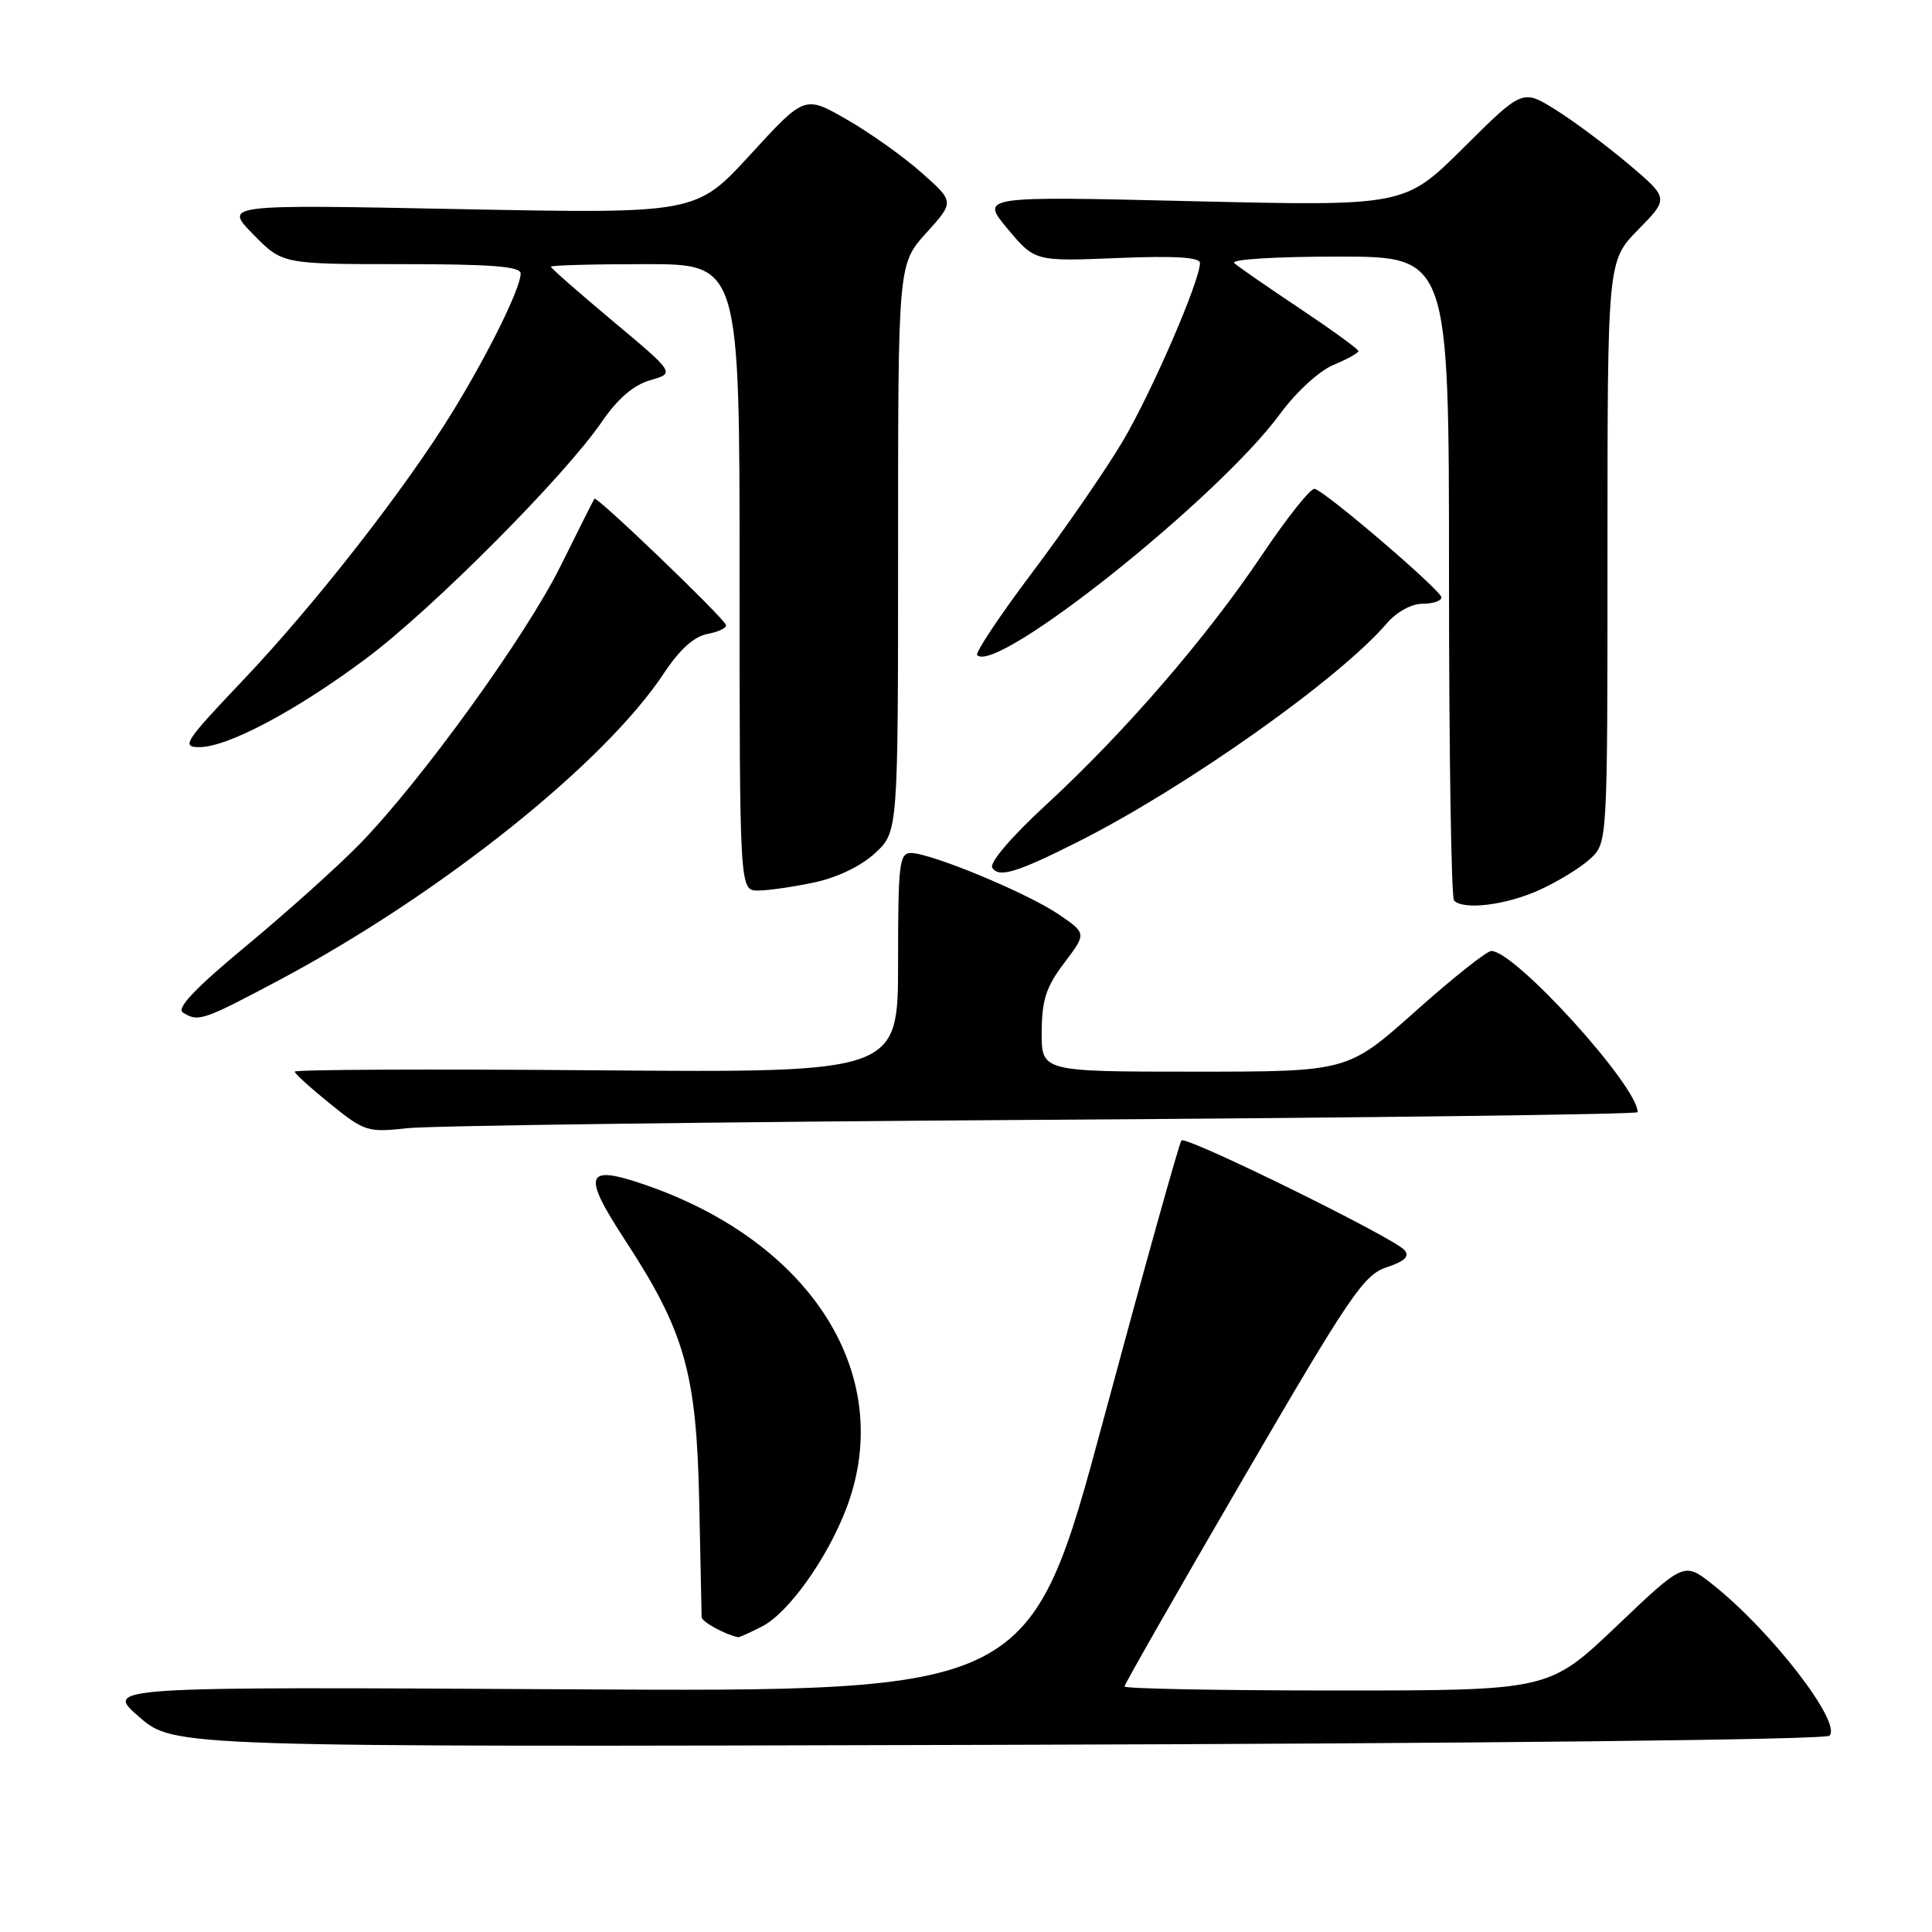 <?xml version="1.0" encoding="UTF-8" standalone="no"?>
<!DOCTYPE svg PUBLIC "-//W3C//DTD SVG 1.1//EN" "http://www.w3.org/Graphics/SVG/1.1/DTD/svg11.dtd" >
<svg xmlns="http://www.w3.org/2000/svg" xmlns:xlink="http://www.w3.org/1999/xlink" version="1.1" viewBox="0 0 256 256">
 <g >
 <path fill="currentColor"
d=" M 242.41 229.99 C 244.11 228.29 234.69 216.09 226.93 209.95 C 223.15 206.95 223.15 206.95 214.20 215.48 C 205.24 224.00 205.24 224.00 177.12 224.00 C 161.65 224.00 149.00 223.76 149.00 223.47 C 149.00 223.19 156.06 210.82 164.69 195.99 C 178.87 171.63 180.70 168.92 183.74 167.92 C 186.11 167.14 186.81 166.48 186.12 165.66 C 184.77 164.04 157.19 150.48 156.55 151.11 C 156.27 151.40 151.64 167.96 146.27 187.91 C 136.50 224.19 136.50 224.19 75.17 223.84 C 13.83 223.50 13.83 223.50 18.44 227.50 C 23.05 231.50 23.05 231.50 132.28 231.20 C 196.12 231.03 241.88 230.52 242.41 229.99 Z  M 101.00 215.50 C 104.50 213.69 109.63 206.49 112.16 199.83 C 118.77 182.41 107.69 164.63 85.44 156.98 C 77.53 154.26 77.08 155.53 82.83 164.33 C 90.75 176.46 92.29 181.91 92.65 199.00 C 92.81 206.97 92.96 213.85 92.97 214.28 C 92.99 214.90 96.02 216.56 97.80 216.94 C 97.96 216.97 99.41 216.32 101.00 215.50 Z  M 138.25 148.38 C 181.56 148.11 217.00 147.65 217.00 147.37 C 217.00 143.89 200.74 125.99 197.61 126.01 C 197.00 126.01 192.47 129.61 187.54 134.01 C 178.58 142.00 178.58 142.00 158.29 142.00 C 138.00 142.00 138.00 142.00 138.03 136.75 C 138.05 132.50 138.62 130.75 141.02 127.59 C 143.98 123.67 143.98 123.67 140.25 121.14 C 136.13 118.34 123.50 113.09 120.75 113.03 C 119.16 113.00 119.00 114.35 119.00 127.57 C 119.00 142.14 119.00 142.14 79.00 141.82 C 57.00 141.64 39.02 141.72 39.05 142.00 C 39.07 142.28 41.21 144.21 43.80 146.30 C 48.30 149.94 48.73 150.07 54.00 149.49 C 57.02 149.16 94.94 148.66 138.25 148.38 Z  M 36.92 129.91 C 58.29 118.55 80.08 101.17 88.00 89.17 C 90.08 86.03 91.97 84.33 93.79 83.99 C 95.28 83.71 96.36 83.17 96.19 82.80 C 95.63 81.58 79.02 65.64 78.76 66.08 C 78.61 66.31 76.60 70.33 74.28 75.00 C 69.67 84.30 55.85 103.42 47.68 111.82 C 44.83 114.75 38.10 120.79 32.73 125.25 C 25.92 130.89 23.34 133.60 24.23 134.16 C 26.26 135.45 26.84 135.26 36.92 129.91 Z  M 204.00 117.92 C 206.47 116.79 209.51 114.93 210.75 113.76 C 213.00 111.65 213.00 111.65 213.00 73.11 C 213.00 34.58 213.00 34.58 217.07 30.43 C 221.14 26.28 221.14 26.28 215.82 21.77 C 212.89 19.30 208.53 16.04 206.12 14.54 C 201.74 11.81 201.74 11.81 193.93 19.57 C 186.13 27.32 186.13 27.32 158.01 26.66 C 129.90 25.99 129.90 25.99 133.51 30.32 C 137.13 34.64 137.13 34.64 148.06 34.19 C 155.64 33.88 159.00 34.08 159.00 34.85 C 159.00 37.21 152.66 51.85 148.82 58.38 C 146.59 62.16 141.20 69.98 136.85 75.76 C 132.50 81.54 129.18 86.52 129.48 86.81 C 132.07 89.40 161.40 66.03 169.62 54.84 C 171.72 51.97 174.80 49.14 176.68 48.36 C 178.50 47.60 180.00 46.77 180.00 46.52 C 180.00 46.27 176.51 43.74 172.25 40.89 C 167.99 38.05 164.07 35.34 163.55 34.86 C 163.01 34.37 168.98 34.00 177.30 34.00 C 192.00 34.00 192.00 34.00 192.00 76.33 C 192.00 99.62 192.30 118.97 192.67 119.33 C 193.96 120.63 199.56 119.93 204.00 117.92 Z  M 107.93 116.92 C 110.97 116.27 114.15 114.73 115.98 113.02 C 119.00 110.20 119.00 110.20 119.00 72.60 C 119.00 35.01 119.00 35.01 122.73 30.87 C 126.47 26.74 126.47 26.74 122.10 22.87 C 119.70 20.74 115.24 17.57 112.18 15.82 C 106.62 12.63 106.62 12.63 99.43 20.48 C 92.24 28.32 92.24 28.32 60.96 27.71 C 29.68 27.09 29.68 27.09 33.54 31.04 C 37.41 35.00 37.41 35.00 53.20 35.00 C 65.18 35.00 69.00 35.30 68.99 36.25 C 68.98 38.18 64.75 46.77 60.01 54.50 C 53.77 64.69 41.73 80.11 32.14 90.20 C 24.47 98.27 23.99 99.00 26.41 99.00 C 30.17 99.00 39.26 94.17 48.54 87.24 C 57.28 80.71 74.79 63.13 79.73 55.91 C 81.85 52.82 83.94 51.02 86.16 50.38 C 89.44 49.44 89.44 49.44 81.22 42.56 C 76.70 38.78 73.00 35.53 73.00 35.34 C 73.00 35.15 78.62 35.00 85.50 35.00 C 98.00 35.00 98.00 35.00 98.00 76.50 C 98.00 118.00 98.00 118.00 100.45 118.00 C 101.80 118.00 105.16 117.51 107.93 116.92 Z  M 143.00 111.46 C 157.21 104.28 177.43 89.97 183.74 82.62 C 185.05 81.09 187.03 80.00 188.49 80.00 C 189.87 80.00 191.00 79.62 191.00 79.16 C 191.00 78.27 175.80 65.24 174.21 64.77 C 173.70 64.62 170.55 68.57 167.21 73.55 C 159.84 84.53 149.03 97.04 138.58 106.67 C 134.05 110.84 131.08 114.32 131.48 114.97 C 132.34 116.36 134.71 115.64 143.00 111.46 Z "/>
</g>
</svg>
